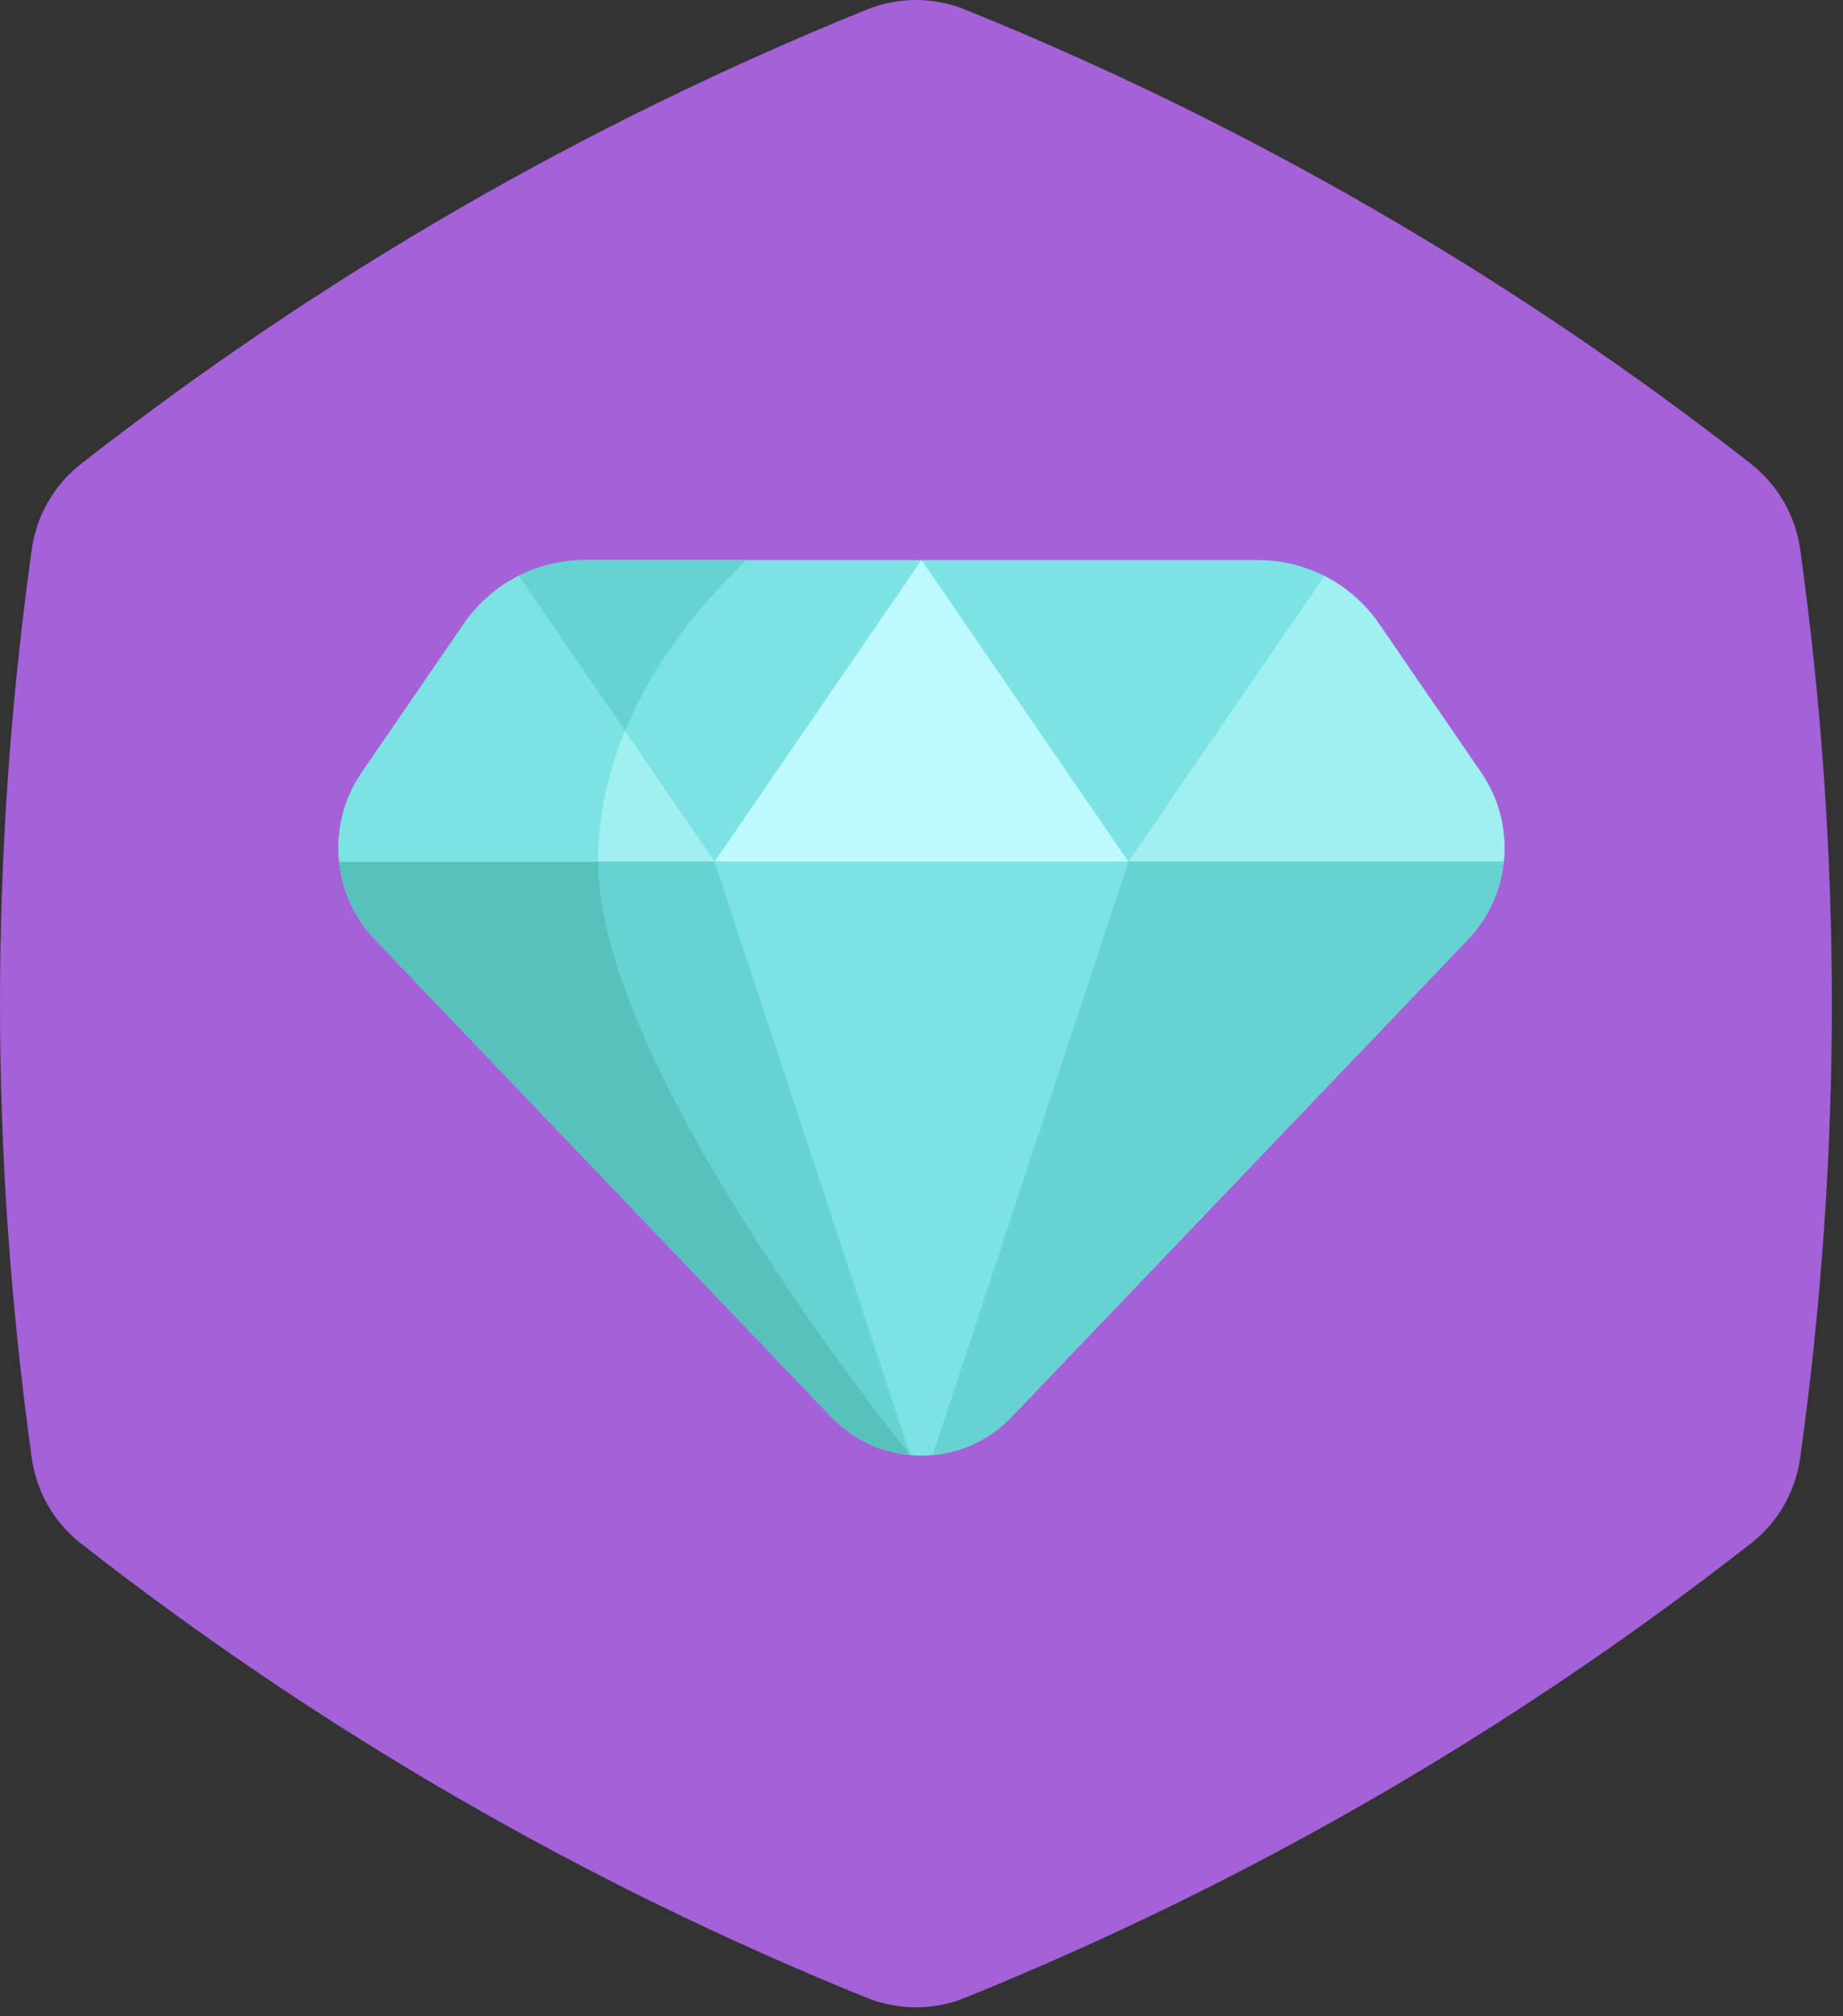 <svg width="32" height="35" viewBox="0 0 32 35" fill="none" xmlns="http://www.w3.org/2000/svg">
<rect x="0" y="0" width="32" height="35" fill="#333333" stroke="none"/>
<path d="M0.551 25.307C0.184 22.664 0 20.036 0 17.422C0 14.809 0.184 12.181 0.551 9.539C0.632 8.95 0.94 8.417 1.408 8.051C3.497 6.42 5.679 4.947 7.952 3.633C10.226 2.319 12.591 1.163 15.048 0.167C15.597 -0.056 16.211 -0.056 16.76 0.167C19.204 1.156 21.569 2.311 23.855 3.633C26.142 4.954 28.323 6.427 30.401 8.051C30.868 8.417 31.175 8.95 31.257 9.537C31.624 12.181 31.807 14.809 31.807 17.422C31.807 20.035 31.624 22.663 31.257 25.306C31.175 25.895 30.868 26.428 30.4 26.793C28.31 28.425 26.129 29.898 23.855 31.212C21.582 32.526 19.216 33.681 16.759 34.678C16.21 34.9 15.596 34.901 15.047 34.678C12.604 33.689 10.238 32.533 7.952 31.212C5.666 29.89 3.484 28.418 1.407 26.794C0.939 26.428 0.632 25.895 0.551 25.307Z" fill="#A461D8"/>
<mask id="mask0" mask-type="alpha" maskUnits="userSpaceOnUse" x="0" y="0" width="32" height="35">
<path d="M0.551 25.307C0.184 22.664 0 20.036 0 17.422C0 14.809 0.184 12.181 0.551 9.539C0.632 8.95 0.94 8.417 1.408 8.051C3.497 6.42 5.679 4.947 7.952 3.633C10.226 2.319 12.591 1.163 15.048 0.167C15.597 -0.056 16.211 -0.056 16.76 0.167C19.204 1.156 21.569 2.311 23.855 3.633C26.142 4.954 28.323 6.427 30.401 8.051C30.868 8.417 31.175 8.95 31.257 9.537C31.624 12.181 31.807 14.809 31.807 17.422C31.807 20.035 31.624 22.663 31.257 25.306C31.175 25.895 30.868 26.428 30.4 26.793C28.31 28.425 26.129 29.898 23.855 31.212C21.582 32.526 19.216 33.681 16.759 34.678C16.21 34.9 15.596 34.901 15.047 34.678C12.604 33.689 10.238 32.533 7.952 31.212C5.666 29.89 3.484 28.418 1.407 26.794C0.939 26.428 0.632 25.895 0.551 25.307Z" fill="white"/>
</mask>
<g mask="url(#mask0)">
</g>
<path d="M21.846 9.722H10.153C9.315 9.722 8.529 10.138 8.05 10.835L6.281 13.412C5.665 14.31 5.763 15.523 6.514 16.309L14.435 24.594C15.291 25.489 16.709 25.489 17.564 24.594L25.486 16.309C26.237 15.523 26.334 14.31 25.718 13.412L23.949 10.835C23.471 10.138 22.685 9.722 21.846 9.722Z" fill="#7DE2E2"/>
<path d="M12.96 9.722H10.154C9.315 9.722 8.529 10.138 8.05 10.835L6.282 13.412C5.665 14.31 5.763 15.523 6.514 16.309L14.435 24.594C14.814 24.99 15.302 25.211 15.803 25.256C15.803 25.256 10.385 18.613 10.385 14.957C10.385 12.598 11.891 10.742 12.96 9.722Z" fill="#66D3D0"/>
<path d="M19.593 14.957H26.11C26.165 14.426 26.037 13.877 25.718 13.412L23.949 10.835C23.702 10.475 23.373 10.189 22.996 9.998L19.593 14.957Z" fill="#A0F0F2"/>
<path d="M12.407 14.957H19.593L16 9.722L12.407 14.957Z" fill="#BDFAFF"/>
<path d="M9.004 9.998C8.627 10.19 8.298 10.475 8.051 10.835L6.281 13.413C5.963 13.877 5.835 14.426 5.89 14.957H12.407L9.004 9.998Z" fill="#A0F0F2"/>
<path d="M5.89 14.957C5.941 15.451 6.151 15.93 6.514 16.309L14.435 24.594C15.291 25.489 16.709 25.489 17.564 24.594L25.486 16.309C25.848 15.93 26.058 15.451 26.11 14.957H5.89Z" fill="#7DE2E2"/>
<path d="M15.803 25.256L12.407 14.957H5.89C5.941 15.451 6.151 15.93 6.514 16.309L14.435 24.594C14.814 24.99 15.302 25.211 15.803 25.256V25.256Z" fill="#66D3D0"/>
<path d="M16.196 25.256L19.593 14.957H26.11C26.058 15.451 25.848 15.93 25.486 16.309L17.564 24.594C17.186 24.99 16.697 25.211 16.196 25.256V25.256Z" fill="#66D3D0"/>
<path d="M10.385 14.957H5.89C5.941 15.451 6.151 15.93 6.514 16.309L14.435 24.594C14.814 24.99 15.302 25.211 15.803 25.256C15.803 25.256 10.385 18.613 10.385 14.957Z" fill="#57C1BC"/>
<path d="M10.385 14.957C10.385 14.136 10.568 13.375 10.851 12.69L9.004 9.998C8.627 10.189 8.298 10.475 8.051 10.835L6.281 13.413C5.963 13.877 5.835 14.426 5.89 14.957H10.385Z" fill="#7DE2E2"/>
</svg>
